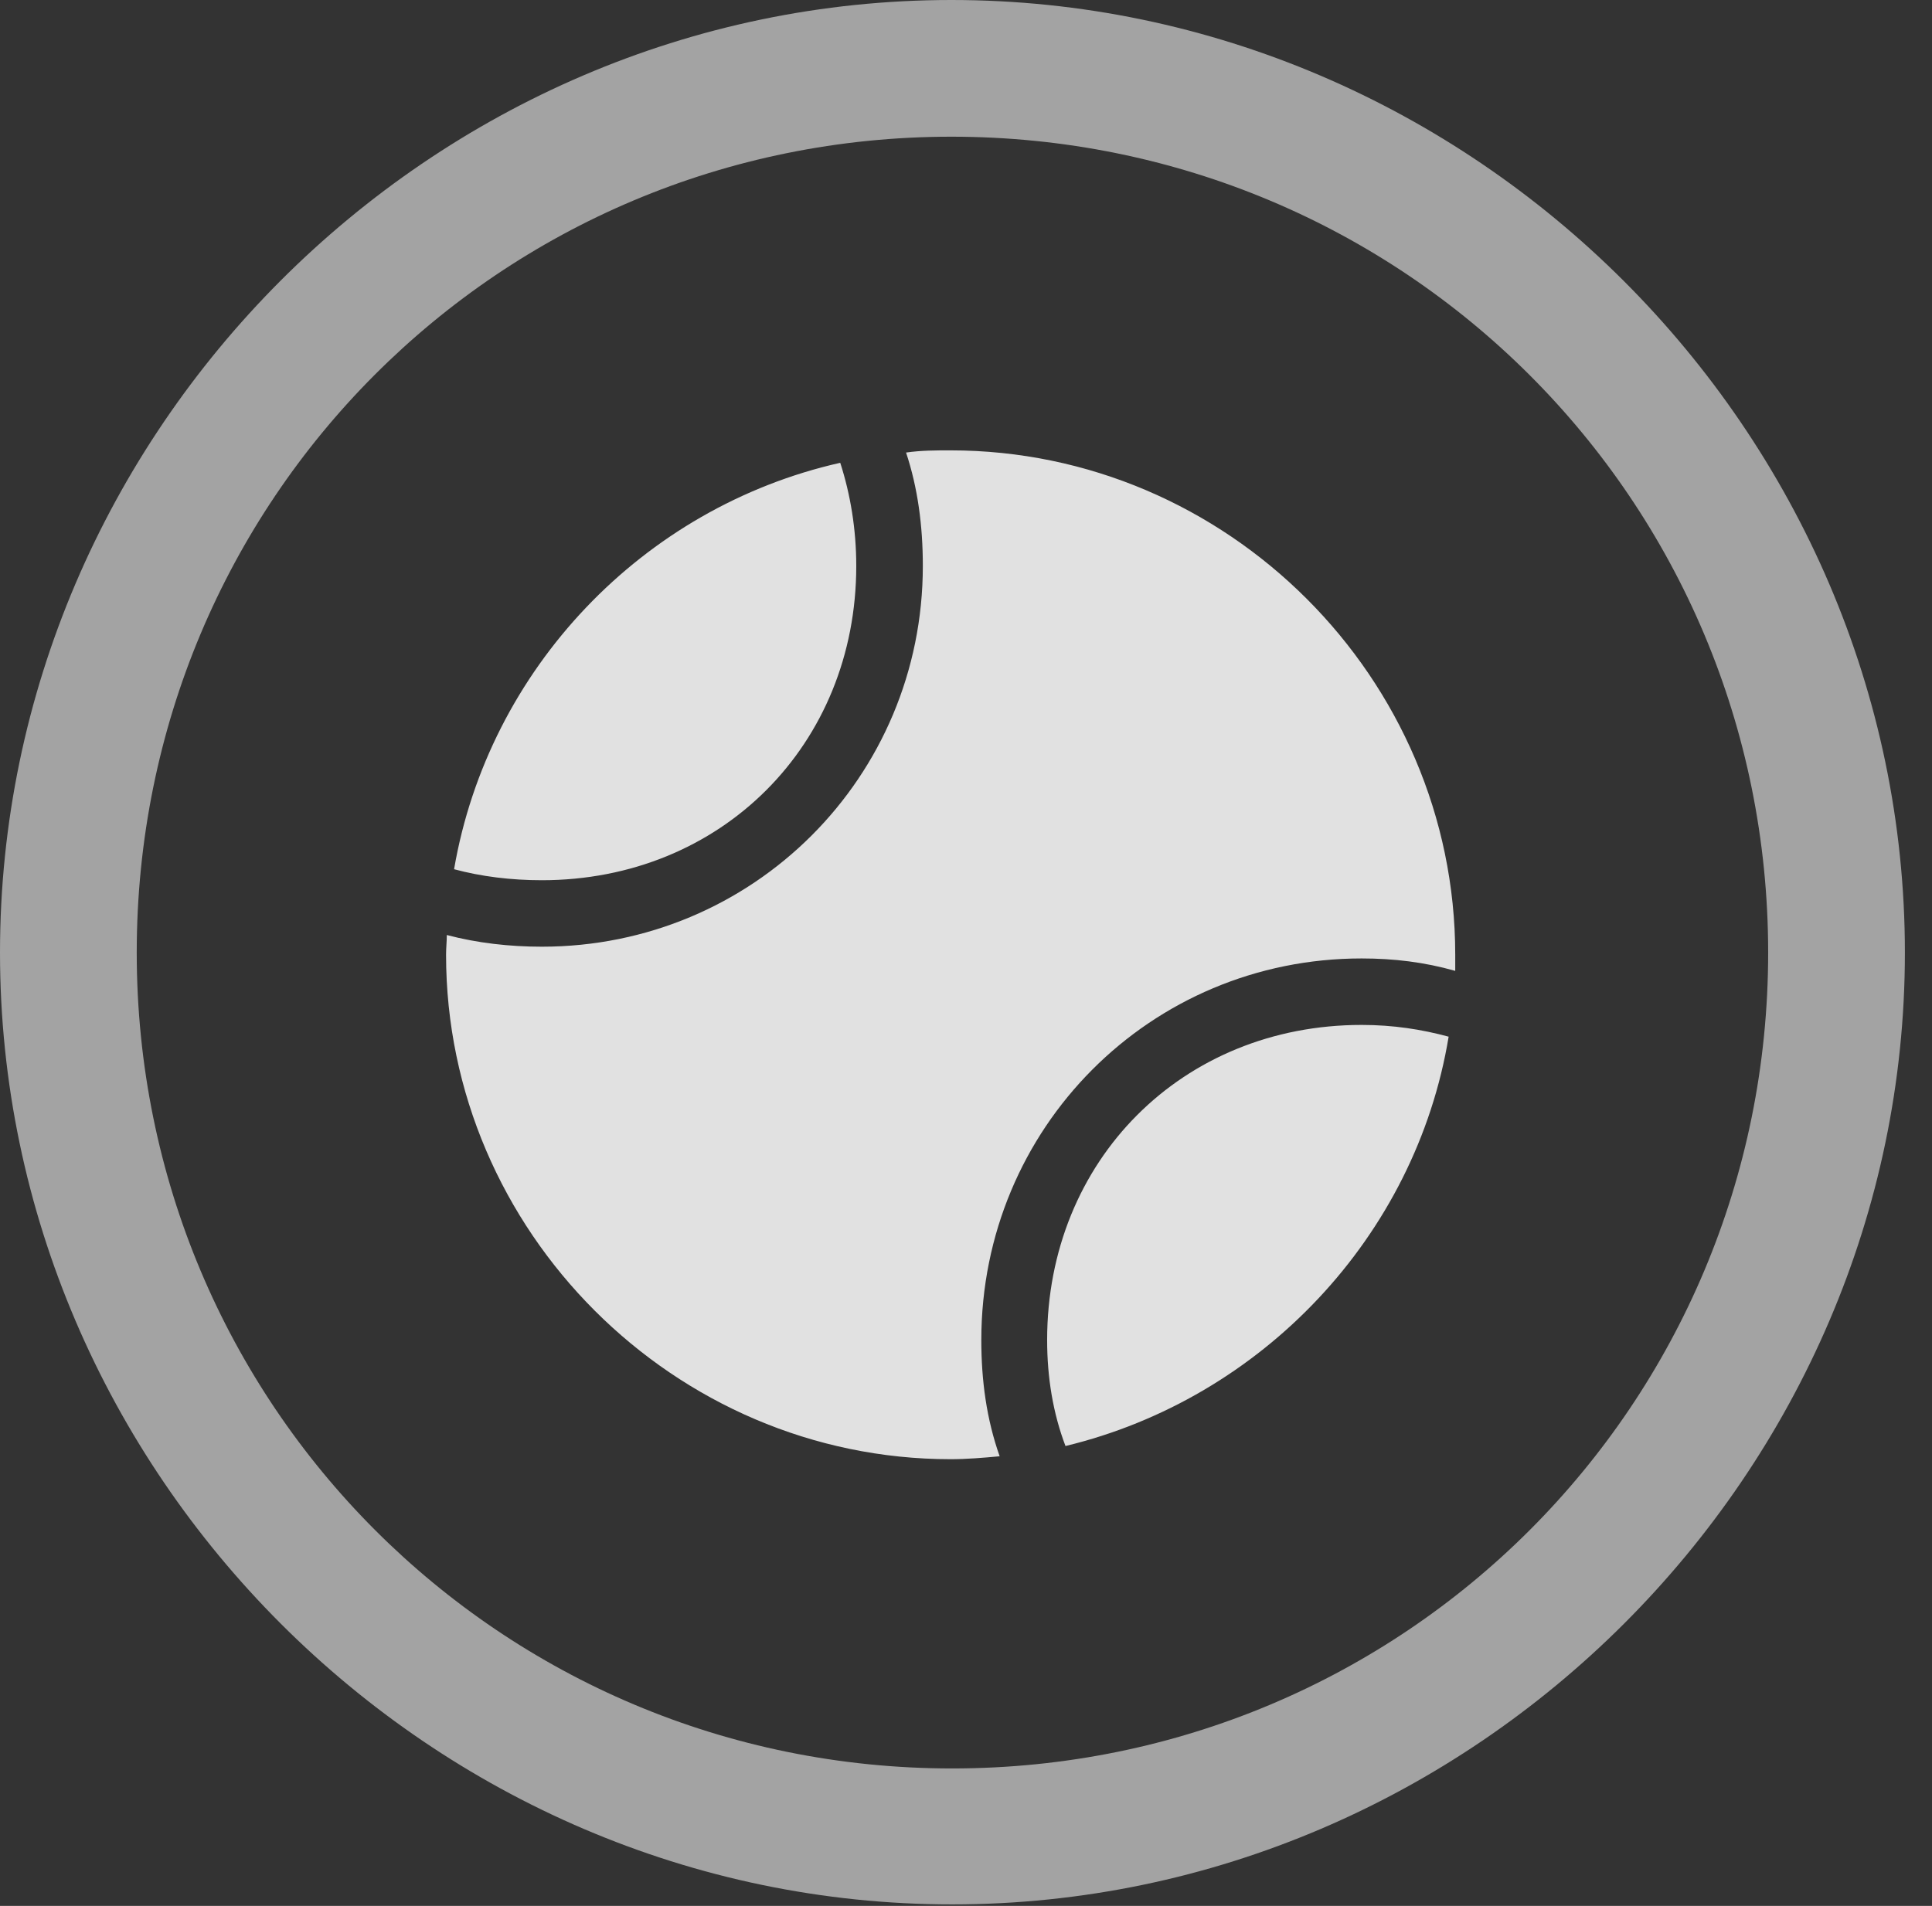 <?xml version="1.0" encoding="UTF-8"?>
<!--Generator: Apple Native CoreSVG 232.5-->
<!DOCTYPE svg
PUBLIC "-//W3C//DTD SVG 1.1//EN"
       "http://www.w3.org/Graphics/SVG/1.1/DTD/svg11.dtd">
<svg version="1.1" xmlns="http://www.w3.org/2000/svg" xmlns:xlink="http://www.w3.org/1999/xlink" width="25.801" height="25.459">
 <rect width="100%" height="100%" fill="#333333" stroke="none"/>
 <g>
  <rect height="25.459" opacity="0" width="25.801" x="0" y="0"/>
  <path d="M12.715 25.439C19.678 25.439 25.439 19.678 25.439 12.725C25.439 5.762 19.668 0 12.705 0C5.752 0 0 5.762 0 12.725C0 19.678 5.762 25.439 12.715 25.439ZM12.715 23.623C6.68 23.623 1.826 18.76 1.826 12.725C1.826 6.68 6.67 1.826 12.705 1.826C18.75 1.826 23.613 6.68 23.613 12.725C23.613 18.76 18.76 23.623 12.715 23.623Z" fill="#ffffff" fill-opacity="0.55"/>
  <path d="M6.064 11.611C6.426 11.709 6.826 11.758 7.236 11.758C9.629 11.758 11.435 9.951 11.435 7.559C11.435 7.07 11.357 6.602 11.221 6.182C8.584 6.777 6.523 8.936 6.064 11.611ZM12.695 19.492C12.91 19.492 13.135 19.473 13.35 19.453C13.174 18.955 13.105 18.438 13.105 17.9C13.105 15.068 15.361 12.803 18.184 12.803C18.613 12.803 19.023 12.852 19.434 12.969C19.434 12.891 19.434 12.822 19.434 12.754C19.434 9.053 16.387 6.016 12.695 6.016C12.49 6.016 12.305 6.016 12.1 6.045C12.256 6.514 12.324 7.021 12.324 7.559C12.324 10.381 10.059 12.646 7.236 12.646C6.807 12.646 6.377 12.598 5.967 12.49C5.967 12.578 5.957 12.656 5.957 12.754C5.957 16.445 9.004 19.492 12.695 19.492ZM14.229 19.316C16.855 18.682 18.906 16.514 19.346 13.848C18.984 13.75 18.604 13.691 18.184 13.691C15.791 13.691 13.984 15.498 13.984 17.9C13.984 18.398 14.062 18.877 14.229 19.316Z" fill="#ffffff" fill-opacity="0.85"/>
 </g>
</svg>
